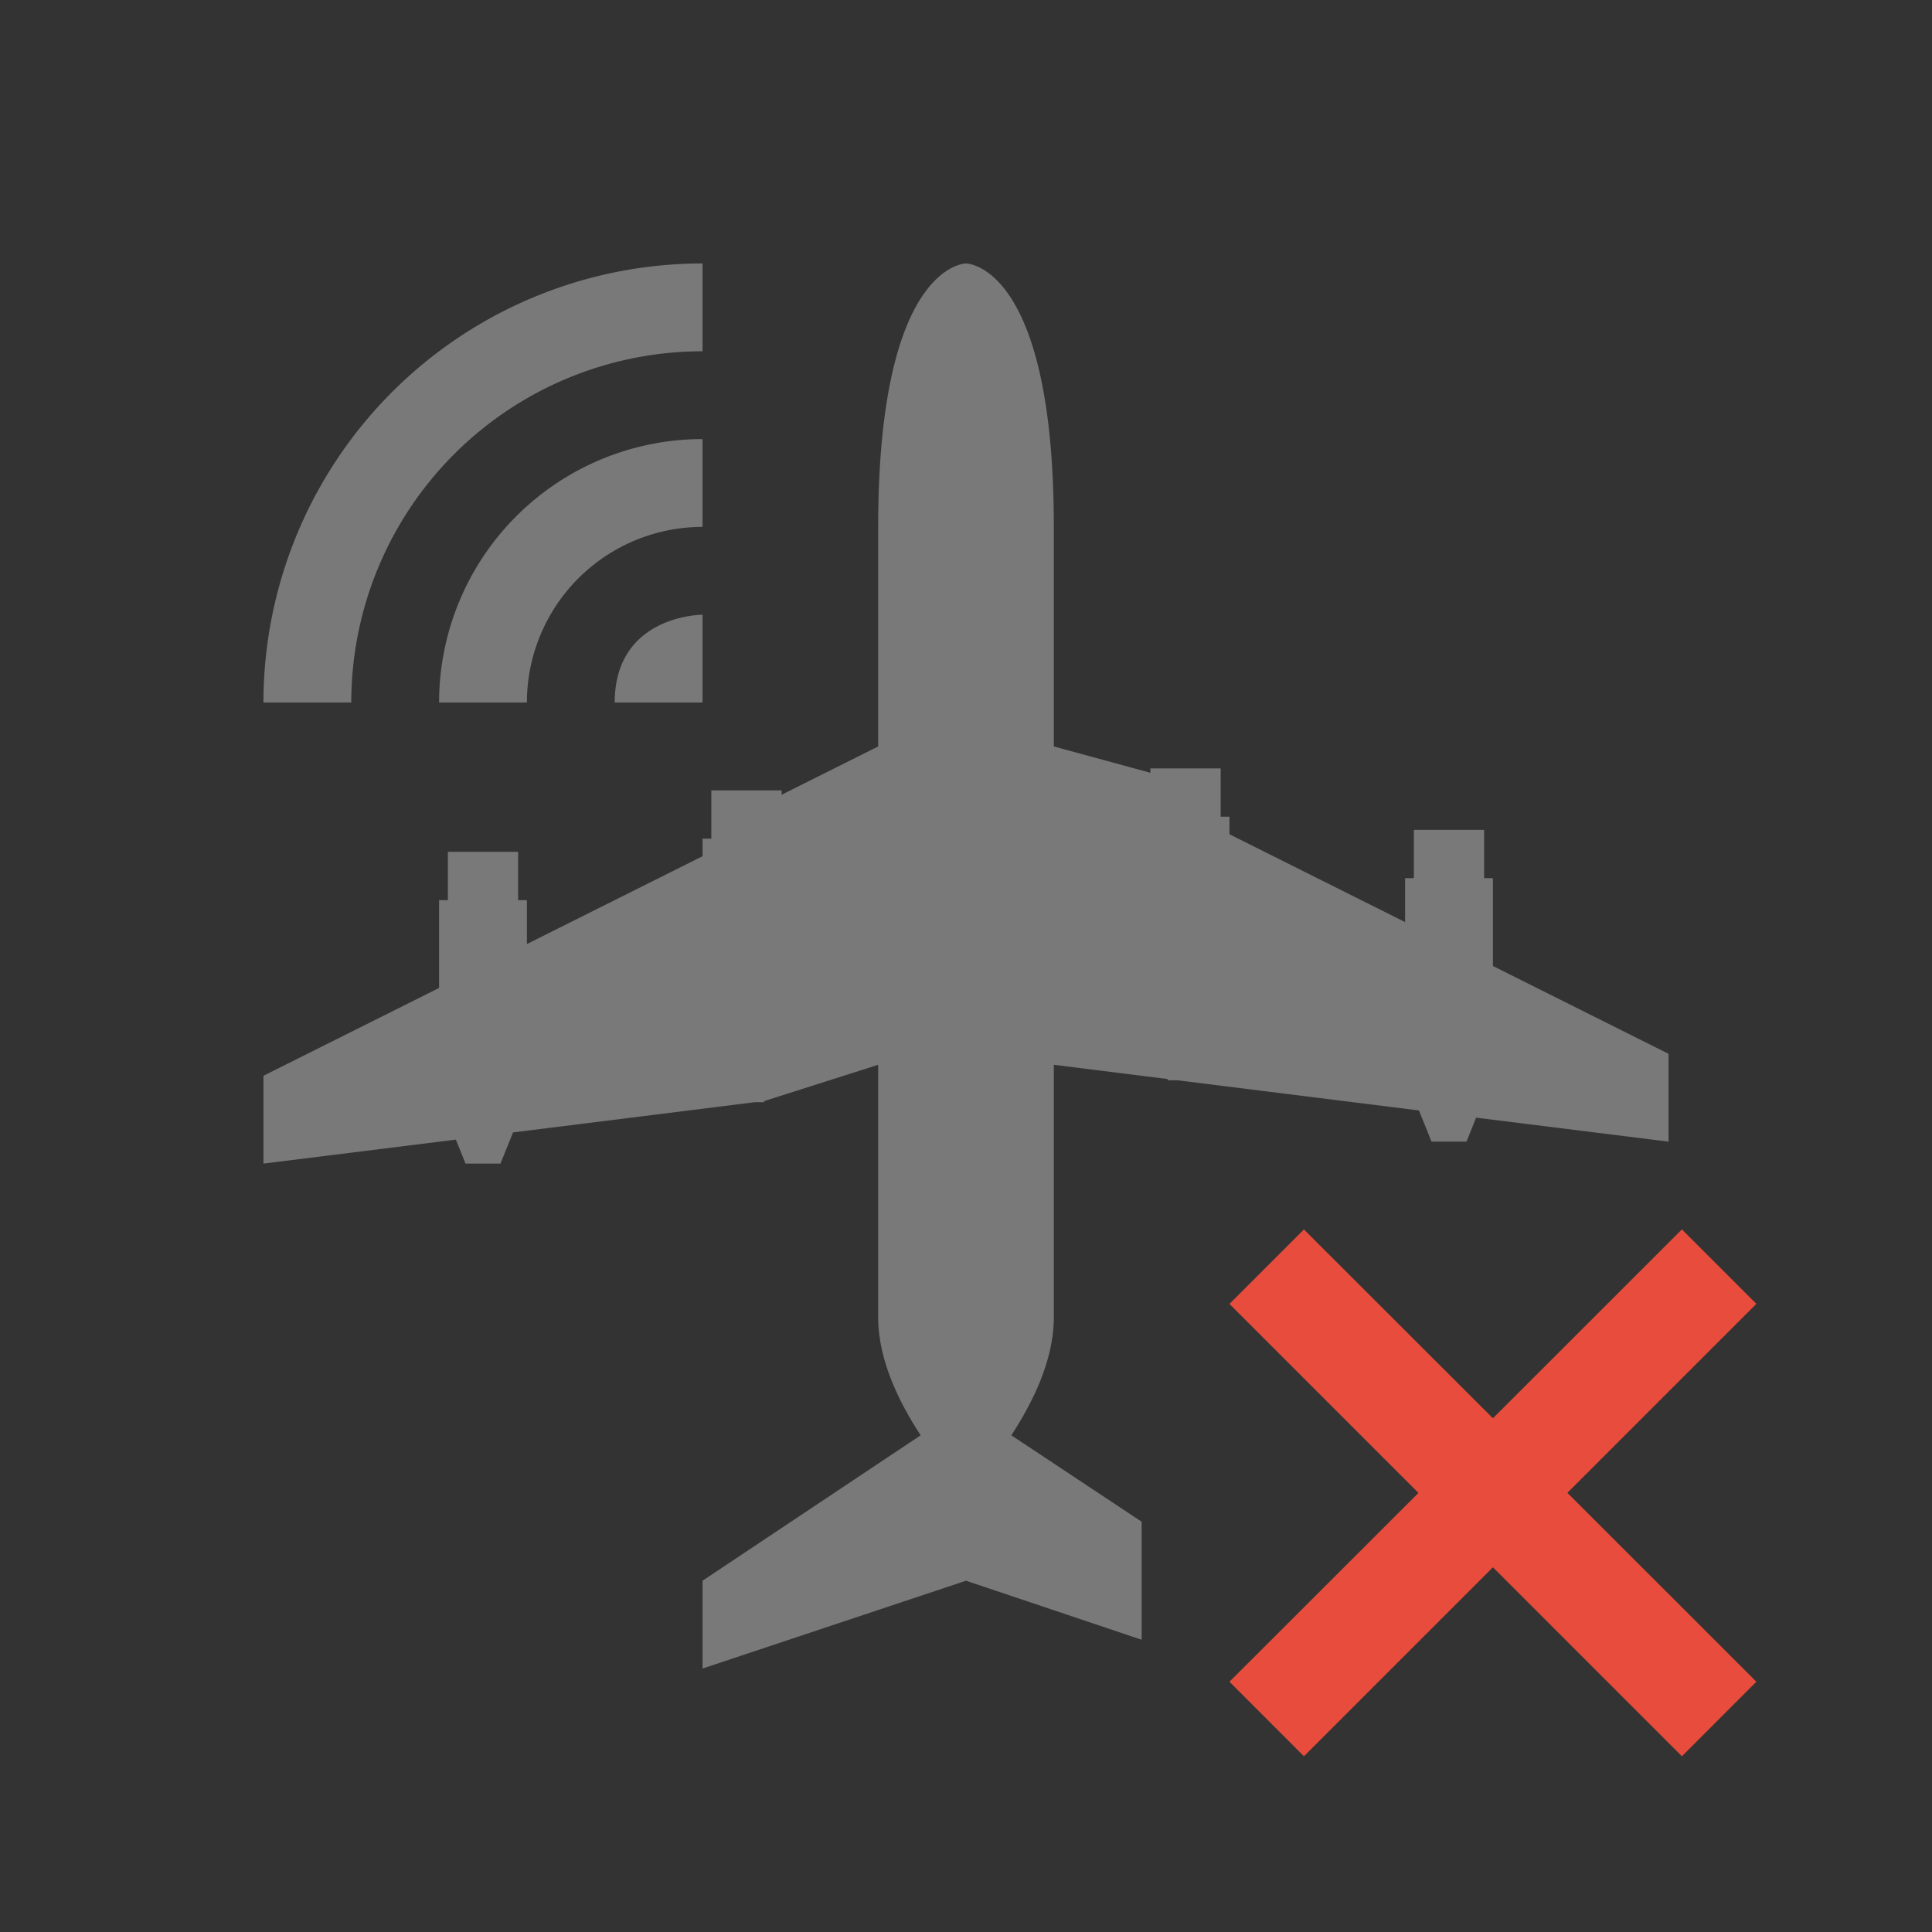 <svg xmlns="http://www.w3.org/2000/svg" width="22" height="22">
<rect width="100%" height="100%" fill="#333333" stroke="none"/>
<style id="current-color-scheme" type="text/css">
.ColorScheme-Text{color:#fcfcfc}.ColorScheme-NegativeText{color:#e74c3c}
</style>
<g id="flightmode-off" transform="translate(142 -34)">
<path id="path1816" d="m-127.152 48-.848.848 2.152 2.152-2.152 2.15.848.849 2.152-2.152 2.152 2.152.848-.849-2.152-2.151 2.152-2.152-.848-.848L-125 50.15z" class="ColorScheme-NegativeText" style="fill:currentColor;fill-opacity:1;stroke:none;stroke-width:1.2"/>
<path id="rect1818" d="M-142 34h22v22h-22z" style="opacity:1;fill:none;fill-opacity:1;stroke:none"/>
<path id="path1820" d="M-134 37a5 5 0 0 0-5 5h1a4 4 0 0 1 4-4zm3 0s-1 0-1 3v2.5l-1.1.55V43h-.8v.55h-.1v.2l-2 1v-.5h-.1v-.55h-.8v.55h-.1v1l-2 1v1l2.191-.273.11.273h.398l.143-.355 2.752-.344h.105l.006-.014 1.295-.412V49c0 .488.24.972.484 1.344L-134 52v1l3-1 2 .672v-1.344l-1.484-.984c.243-.372.484-.856.484-1.344v-2.875l1.295.162.006.014h.105l2.752.344.143.355h.398l.11-.273L-123 47v-1l-2-1v-1h-.1v-.55h-.8V44h-.1v.5l-2-1v-.2h-.1v-.55h-.8v.05l-1.1-.3V40c0-3-1-3-1-3m-3 2a3 3 0 0 0-3 3h1a2 2 0 0 1 2-2zm0 2s-1 0-1 1h1z" class="ColorScheme-Text" style="opacity:.35;fill:currentColor;fill-opacity:1;fill-rule:evenodd;stroke:none;stroke-width:1px;stroke-linecap:butt;stroke-linejoin:miter;stroke-opacity:1"/>
</g>
</svg>
